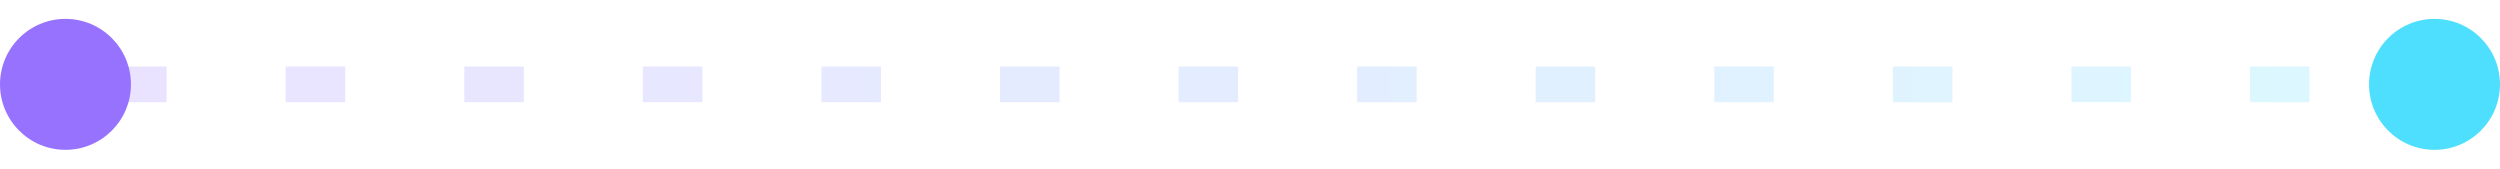 <svg width="163" height="11" viewBox="0 0 210 11" fill="none" xmlns="http://www.w3.org/2000/svg">
<path opacity="0.2" d="M9 5.5H200.5" stroke="url(#paint0_linear_2_118)" stroke-width="3" stroke-dasharray="5 10"/>
<circle cx="204.5" cy="5.5" r="5.5" fill="#4DDFFD"/>
<circle cx="5.5" cy="5.5" r="5.5" fill="#9672FF"/>
<defs>
<linearGradient id="paint0_linear_2_118" x1="14" y1="6.999" x2="205.5" y2="7.5" gradientUnits="userSpaceOnUse">
<stop stop-color="#9672FF"/>
<stop offset="1" stop-color="#4DDFFD"/>
</linearGradient>
</defs>
</svg>
